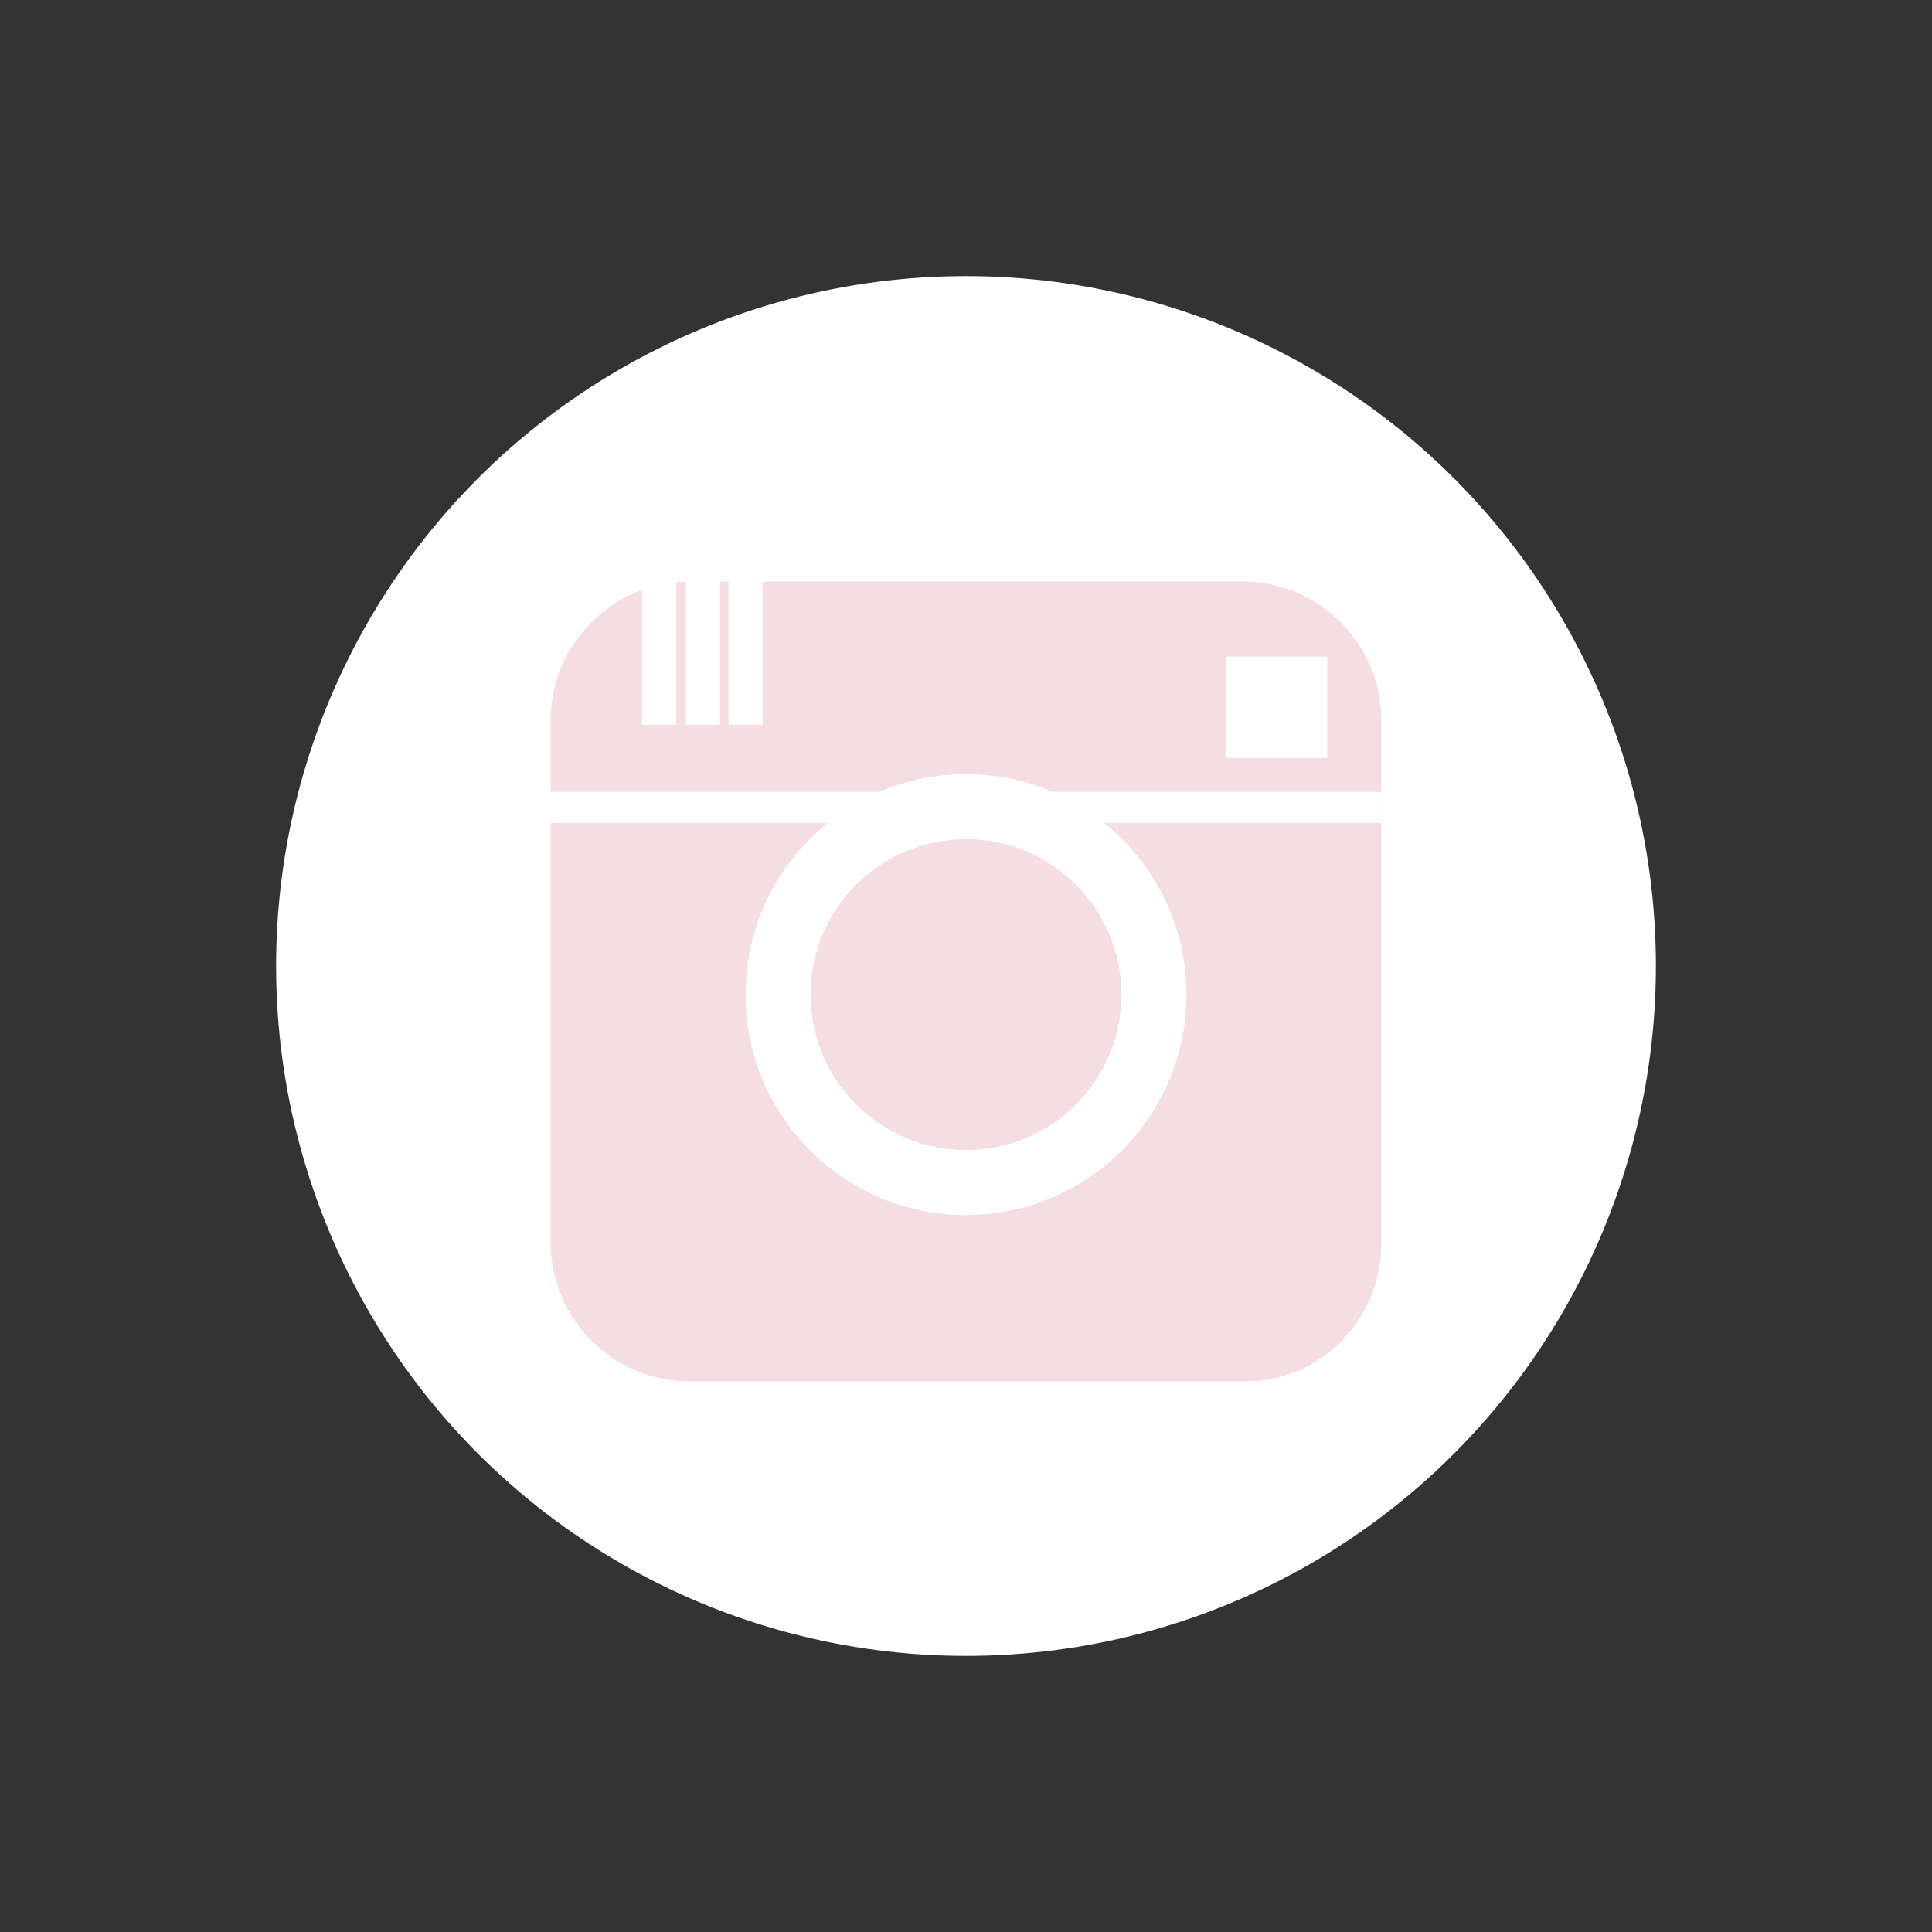 <?xml version="1.0" encoding="utf-8"?>
<!-- Generator: Adobe Illustrator 21.0.1, SVG Export Plug-In . SVG Version: 6.00 Build 0)  -->
<svg version="1.1" id="Layer_1" xmlns="http://www.w3.org/2000/svg" xmlns:xlink="http://www.w3.org/1999/xlink" x="0px" y="0px"
	 viewBox="0 0 249.8 249.8" style="enable-background:new 0 0 249.8 249.8;" xml:space="preserve">
<rect x="0" y="0" width="249.8" height="249.8" fill="#333333" stroke="none"/>
<style type="text/css">
	.st0{fill:#FFFFFF;}
	.st1{fill:#F4DEE2;}
</style>
<circle class="st0" cx="124.9" cy="124.9" r="89.2"/>
<path class="st1" d="M161.1,178.6H89c-9.7,0-17.8-8.1-17.8-17.8V93c0-9.7,8.1-17.8,17.8-17.8h71.8c9.7,0,17.8,8.1,17.8,17.8v67.8
	C178.6,170.5,170.9,178.6,161.1,178.6L161.1,178.6z"/>
<g>
	<g>
		<rect x="69" y="102.4" class="st0" width="109.6" height="4"/>
	</g>
	<circle class="st0" cx="124.9" cy="128.6" r="28.5"/>
	<path class="st0" d="M158.5,84.9h13.1V98h-13.1V84.9z"/>
	<g>
		<path class="st0" d="M98.6,93.7h-4.4V72.8h4.4V93.7z M93.1,93.7h-4.4V72.8h4.4V93.7z M87.4,93.7H83V74.8h4.4V93.7z"/>
	</g>
</g>
<circle class="st1" cx="124.9" cy="128.6" r="20.1"/>
</svg>
